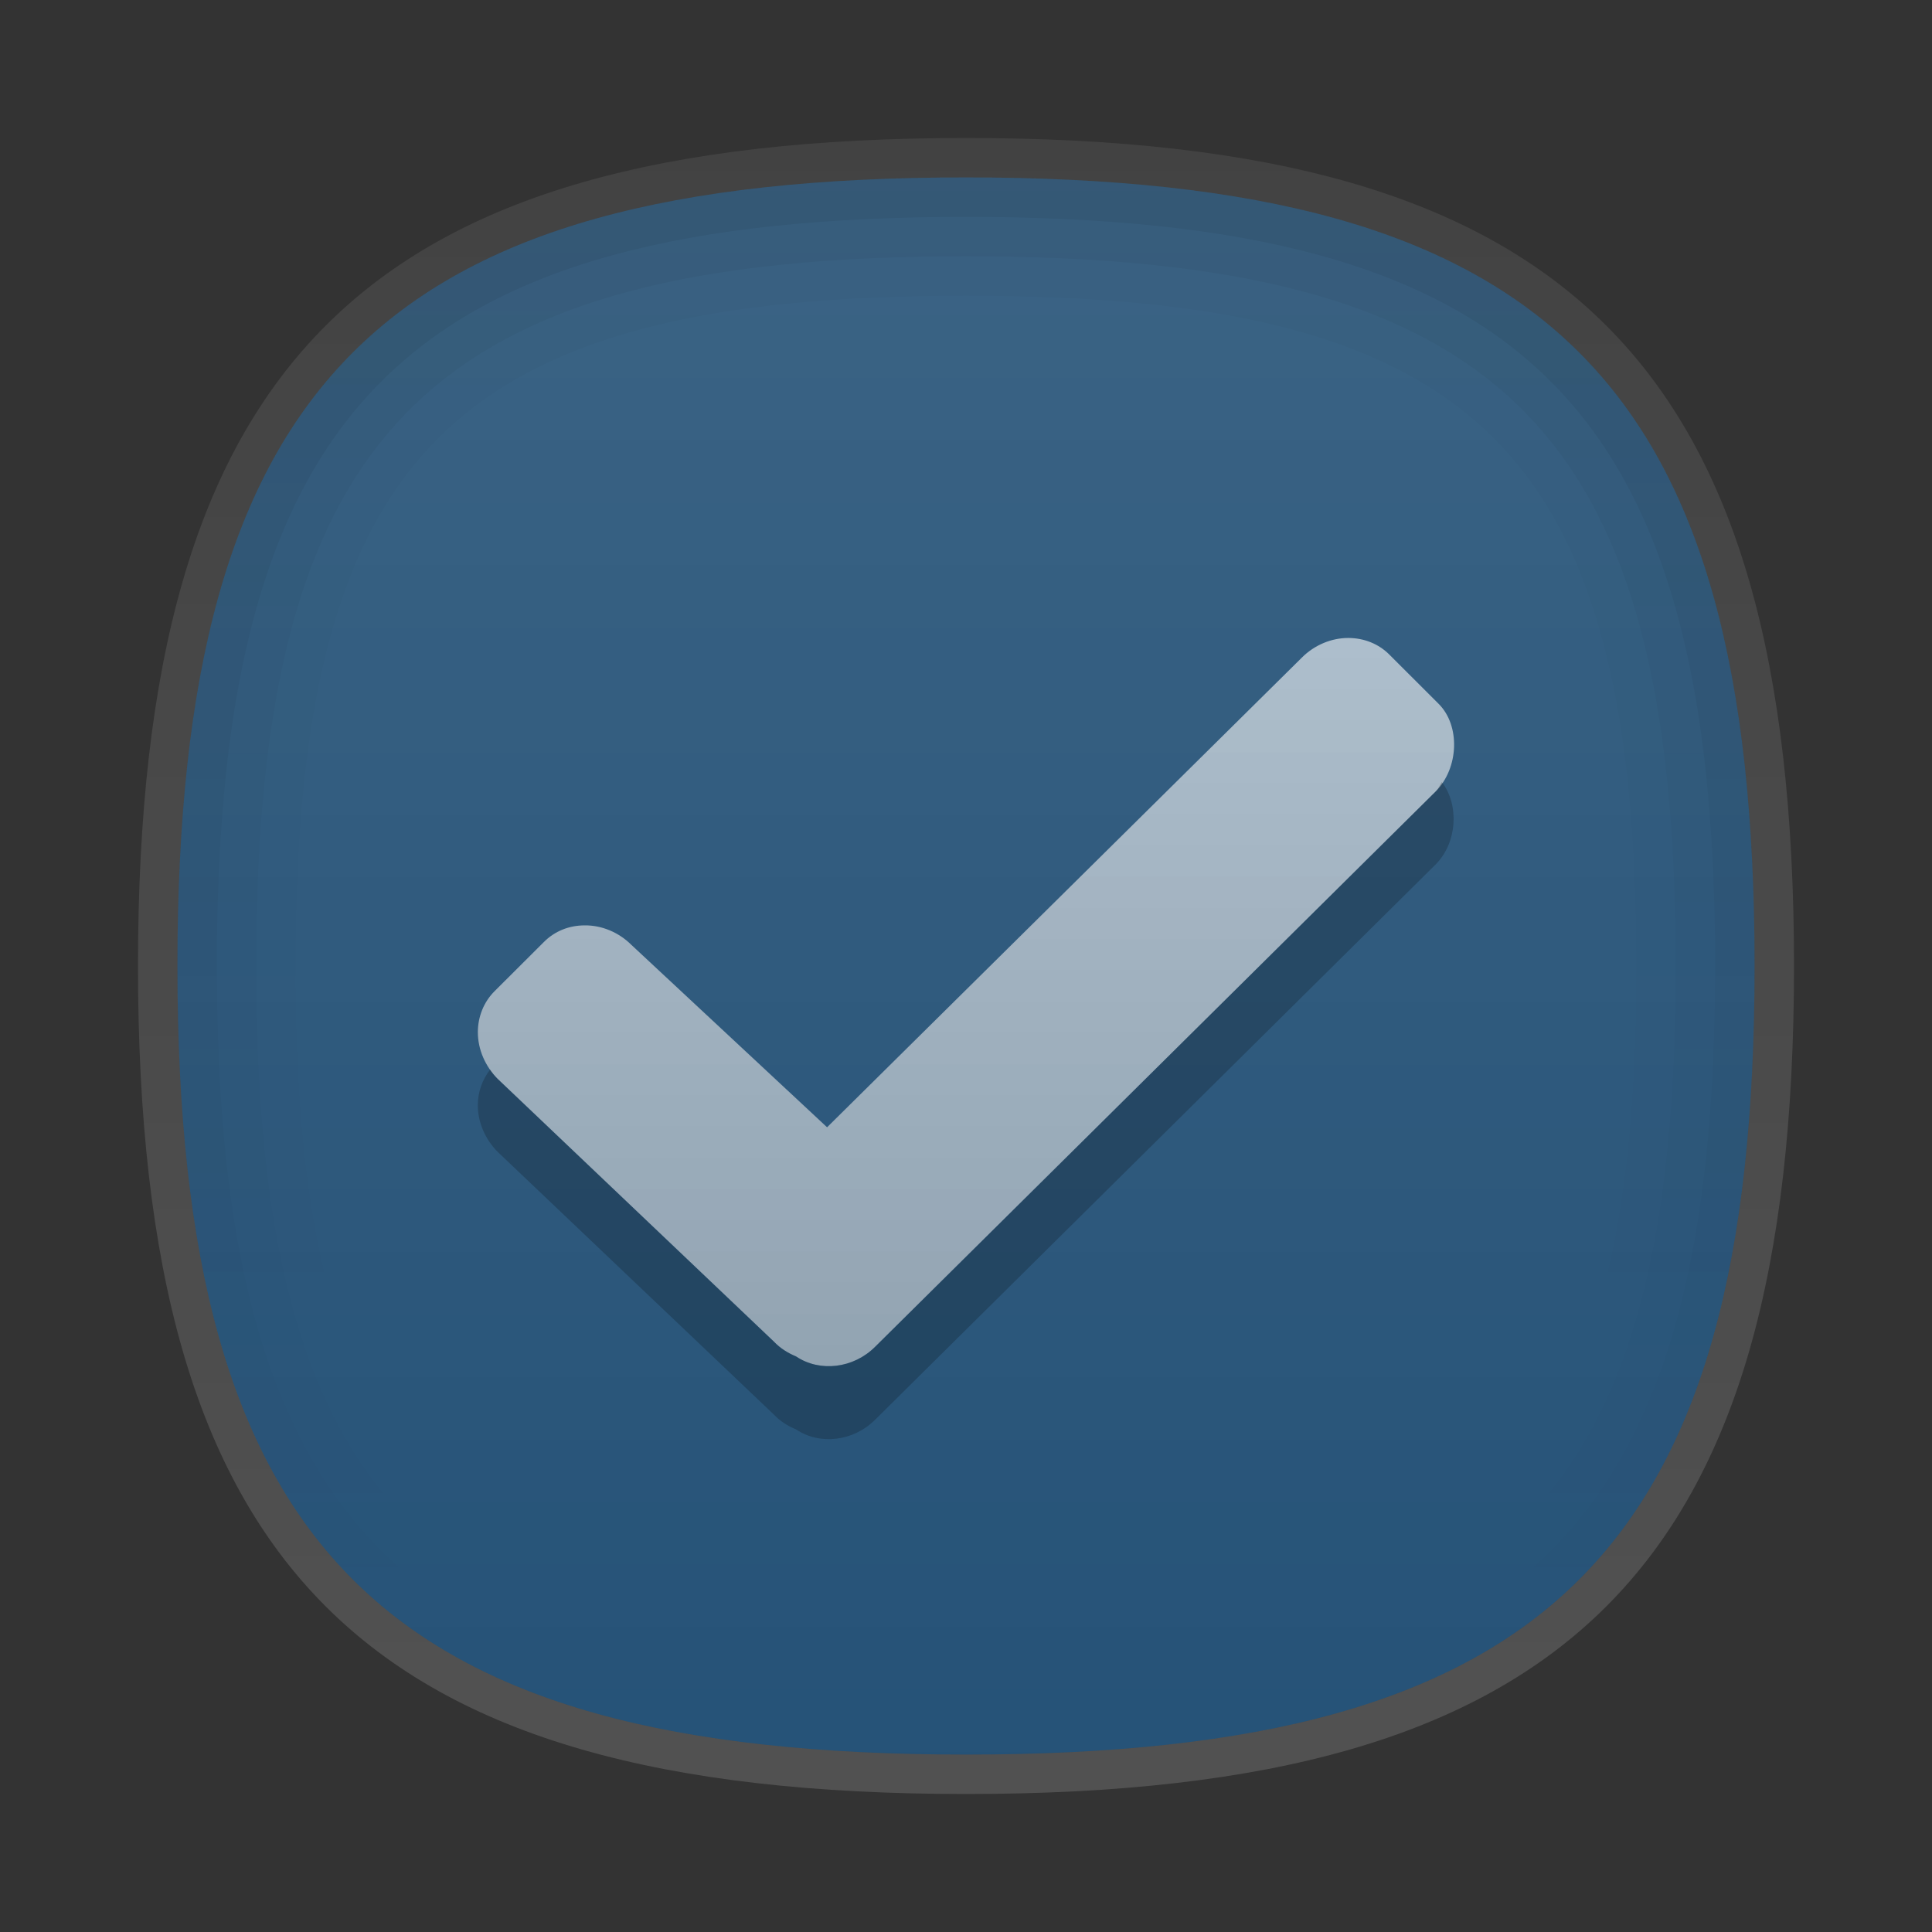 <?xml version="1.0" encoding="UTF-8"?>
<!DOCTYPE svg PUBLIC "-//W3C//DTD SVG 1.1 Tiny//EN" "http://www.w3.org/Graphics/SVG/1.1/DTD/svg11-tiny.dtd">
<svg baseProfile="tiny" height="42px" version="1.1" viewBox="0 0 42 42" width="42px" x="0px" xmlns="http://www.w3.org/2000/svg" xmlns:xlink="http://www.w3.org/1999/xlink" y="0px">
<rect x="0" y="0" width="42" height="42" fill="#333333" stroke="none"/>
<path d="M21,3.857L21,3.857C8.301,3.857,3.857,8.301,3.857,21c0,12.701,4.443,17.143,17.143,17.143  l0,0c12.697,0,17.143-4.441,17.143-17.143C38.143,8.301,33.697,3.857,21,3.857z" fill="#1080DD" fill-opacity="0.4" stroke-opacity="0.4"/>
<linearGradient gradientUnits="userSpaceOnUse" id="SVGID_1_" x1="21" x2="21" y1="4.143" y2="38.757">
<stop offset="0" style="stop-color:#FFFFFF"/>
<stop offset="0.14" style="stop-color:#FFFFFF;stop-opacity:0.86"/>
<stop offset="1" style="stop-color:#FFFFFF;stop-opacity:0"/>
</linearGradient>
<path d="M21,3.857L21,3.857C8.301,3.857,3.857,8.301,3.857,21  c0,12.701,4.443,17.143,17.143,17.143l0,0c12.697,0,17.143-4.441,17.143-17.143C38.143,8.301,33.697,3.857,21,3.857z" fill="url(#SVGID_1_)" fill-opacity="0.1" stroke-opacity="0.1"/>
<linearGradient gradientUnits="userSpaceOnUse" id="SVGID_2_" x1="21" x2="21" y1="39" y2="3.001">
<stop offset="0" style="stop-color:#FFFFFF"/>
<stop offset="1" style="stop-color:#FFFFFF;stop-opacity:0.5"/>
</linearGradient>
<path d="M21,3.857c12.697,0,17.143,4.443,17.143,17.143c0,12.701-4.445,17.143-17.143,17.143  l0,0C8.301,38.143,3.857,33.701,3.857,21C3.857,8.301,8.301,3.857,21,3.857L21,3.857 M21,3L21,3C7.879,3,3,7.879,3,21  c0,13.123,4.879,18,18,18l0,0c13.121,0,18-4.877,18-18C39,7.879,34.121,3,21,3L21,3z" fill="url(#SVGID_2_)" fill-opacity="0.15" stroke-opacity="0.15"/>
<linearGradient gradientUnits="userSpaceOnUse" id="SVGID_3_" x1="21" x2="21" y1="13.286" y2="29.574">
<stop offset="0" style="stop-color:#FFFFFF"/>
<stop offset="1" style="stop-color:#D7D7D7"/>
</linearGradient>
<path d="M19.025,29.277l12.186-12.072c0.504-0.508,0.539-1.432,0.063-1.905l-1.07-1.069  c-0.232-0.234-0.551-0.362-0.895-0.362c-0.369,0-0.736,0.155-1.006,0.425L17.98,24.506l-4.254-3.965  c-0.273-0.272-0.643-0.428-1.014-0.424c-0.344,0-0.656,0.127-0.889,0.362l-1.072,1.069c-0.232,0.232-0.363,0.551-0.363,0.892  c0,0.372,0.16,0.74,0.43,1.013l6.01,5.716c0.133,0.14,0.293,0.241,0.479,0.319C17.824,29.835,18.555,29.748,19.025,29.277z" fill="url(#SVGID_3_)" fill-opacity="0.6" stroke-opacity="0.6"/>
<path d="M31.211,17.205L19.025,29.277c-0.471,0.471-1.201,0.558-1.719,0.211c-0.186-0.078-0.346-0.18-0.479-0.319  l-6.01-5.716c-0.063-0.061-0.115-0.129-0.164-0.199c-0.168,0.217-0.266,0.486-0.266,0.773c0,0.371,0.16,0.739,0.43,1.012l6.01,5.716  c0.133,0.14,0.293,0.242,0.479,0.319c0.518,0.348,1.248,0.26,1.719-0.211l12.186-12.072c0.471-0.474,0.514-1.296,0.133-1.791  C31.299,17.068,31.27,17.146,31.211,17.205z" fill-opacity="0.2" stroke-opacity="0.2"/>
<path d="M21,3.857C8.301,3.857,3.857,8.301,3.857,21c0,12.701,4.443,17.143,17.143,17.143  c12.697,0,17.143-4.441,17.143-17.143C38.143,8.301,33.697,3.857,21,3.857z M21,35.571C9.834,35.571,6.428,32.167,6.428,21  S9.834,6.429,21,6.429c11.168,0,14.57,3.404,14.57,14.571S32.168,35.571,21,35.571z" fill="url(#SVGID_4_)" fill-opacity="0.02" stroke-opacity="0.02"/>
<path d="M21,3.857C8.301,3.857,3.857,8.301,3.857,21c0,12.701,4.443,17.143,17.143,17.143  c12.697,0,17.143-4.441,17.143-17.143C38.143,8.301,33.697,3.857,21,3.857z M21,36.429C9.32,36.429,5.57,32.68,5.57,21  S9.32,5.571,21,5.571S36.428,9.32,36.428,21S32.68,36.429,21,36.429z" fill="url(#SVGID_4_)" fill-opacity="0.04" stroke-opacity="0.04"/>
<linearGradient gradientUnits="userSpaceOnUse" id="SVGID_6_" x1="21" x2="21" y1="4.5" y2="37.286">
<stop offset="0" style="stop-color:#000000"/>
<stop offset="1" style="stop-color:#000000;stop-opacity:0"/>
</linearGradient>
<path d="M21,3.857C8.301,3.857,3.857,8.301,3.857,21c0,12.701,4.443,17.143,17.143,17.143  c12.697,0,17.143-4.441,17.143-17.143C38.143,8.301,33.697,3.857,21,3.857z M21,37.285C8.824,37.285,4.715,33.177,4.715,21  C4.715,8.824,8.824,4.715,21,4.715c12.178,0,16.285,4.109,16.285,16.285C37.285,33.177,33.178,37.285,21,37.285z" fill="url(#SVGID_6_)" fill-opacity="0.06" stroke-opacity="0.06"/>
<rect fill="none" height="42" width="42"/>
<defs>
<linearGradient gradientUnits="userSpaceOnUse" id="SVGID_4_" x1="21" x2="21" y1="4.5" y2="37.286">
<stop offset="0" style="stop-color:#000000"/>
<stop offset="1" style="stop-color:#000000;stop-opacity:0"/>
</linearGradient>
</defs>
</svg>
